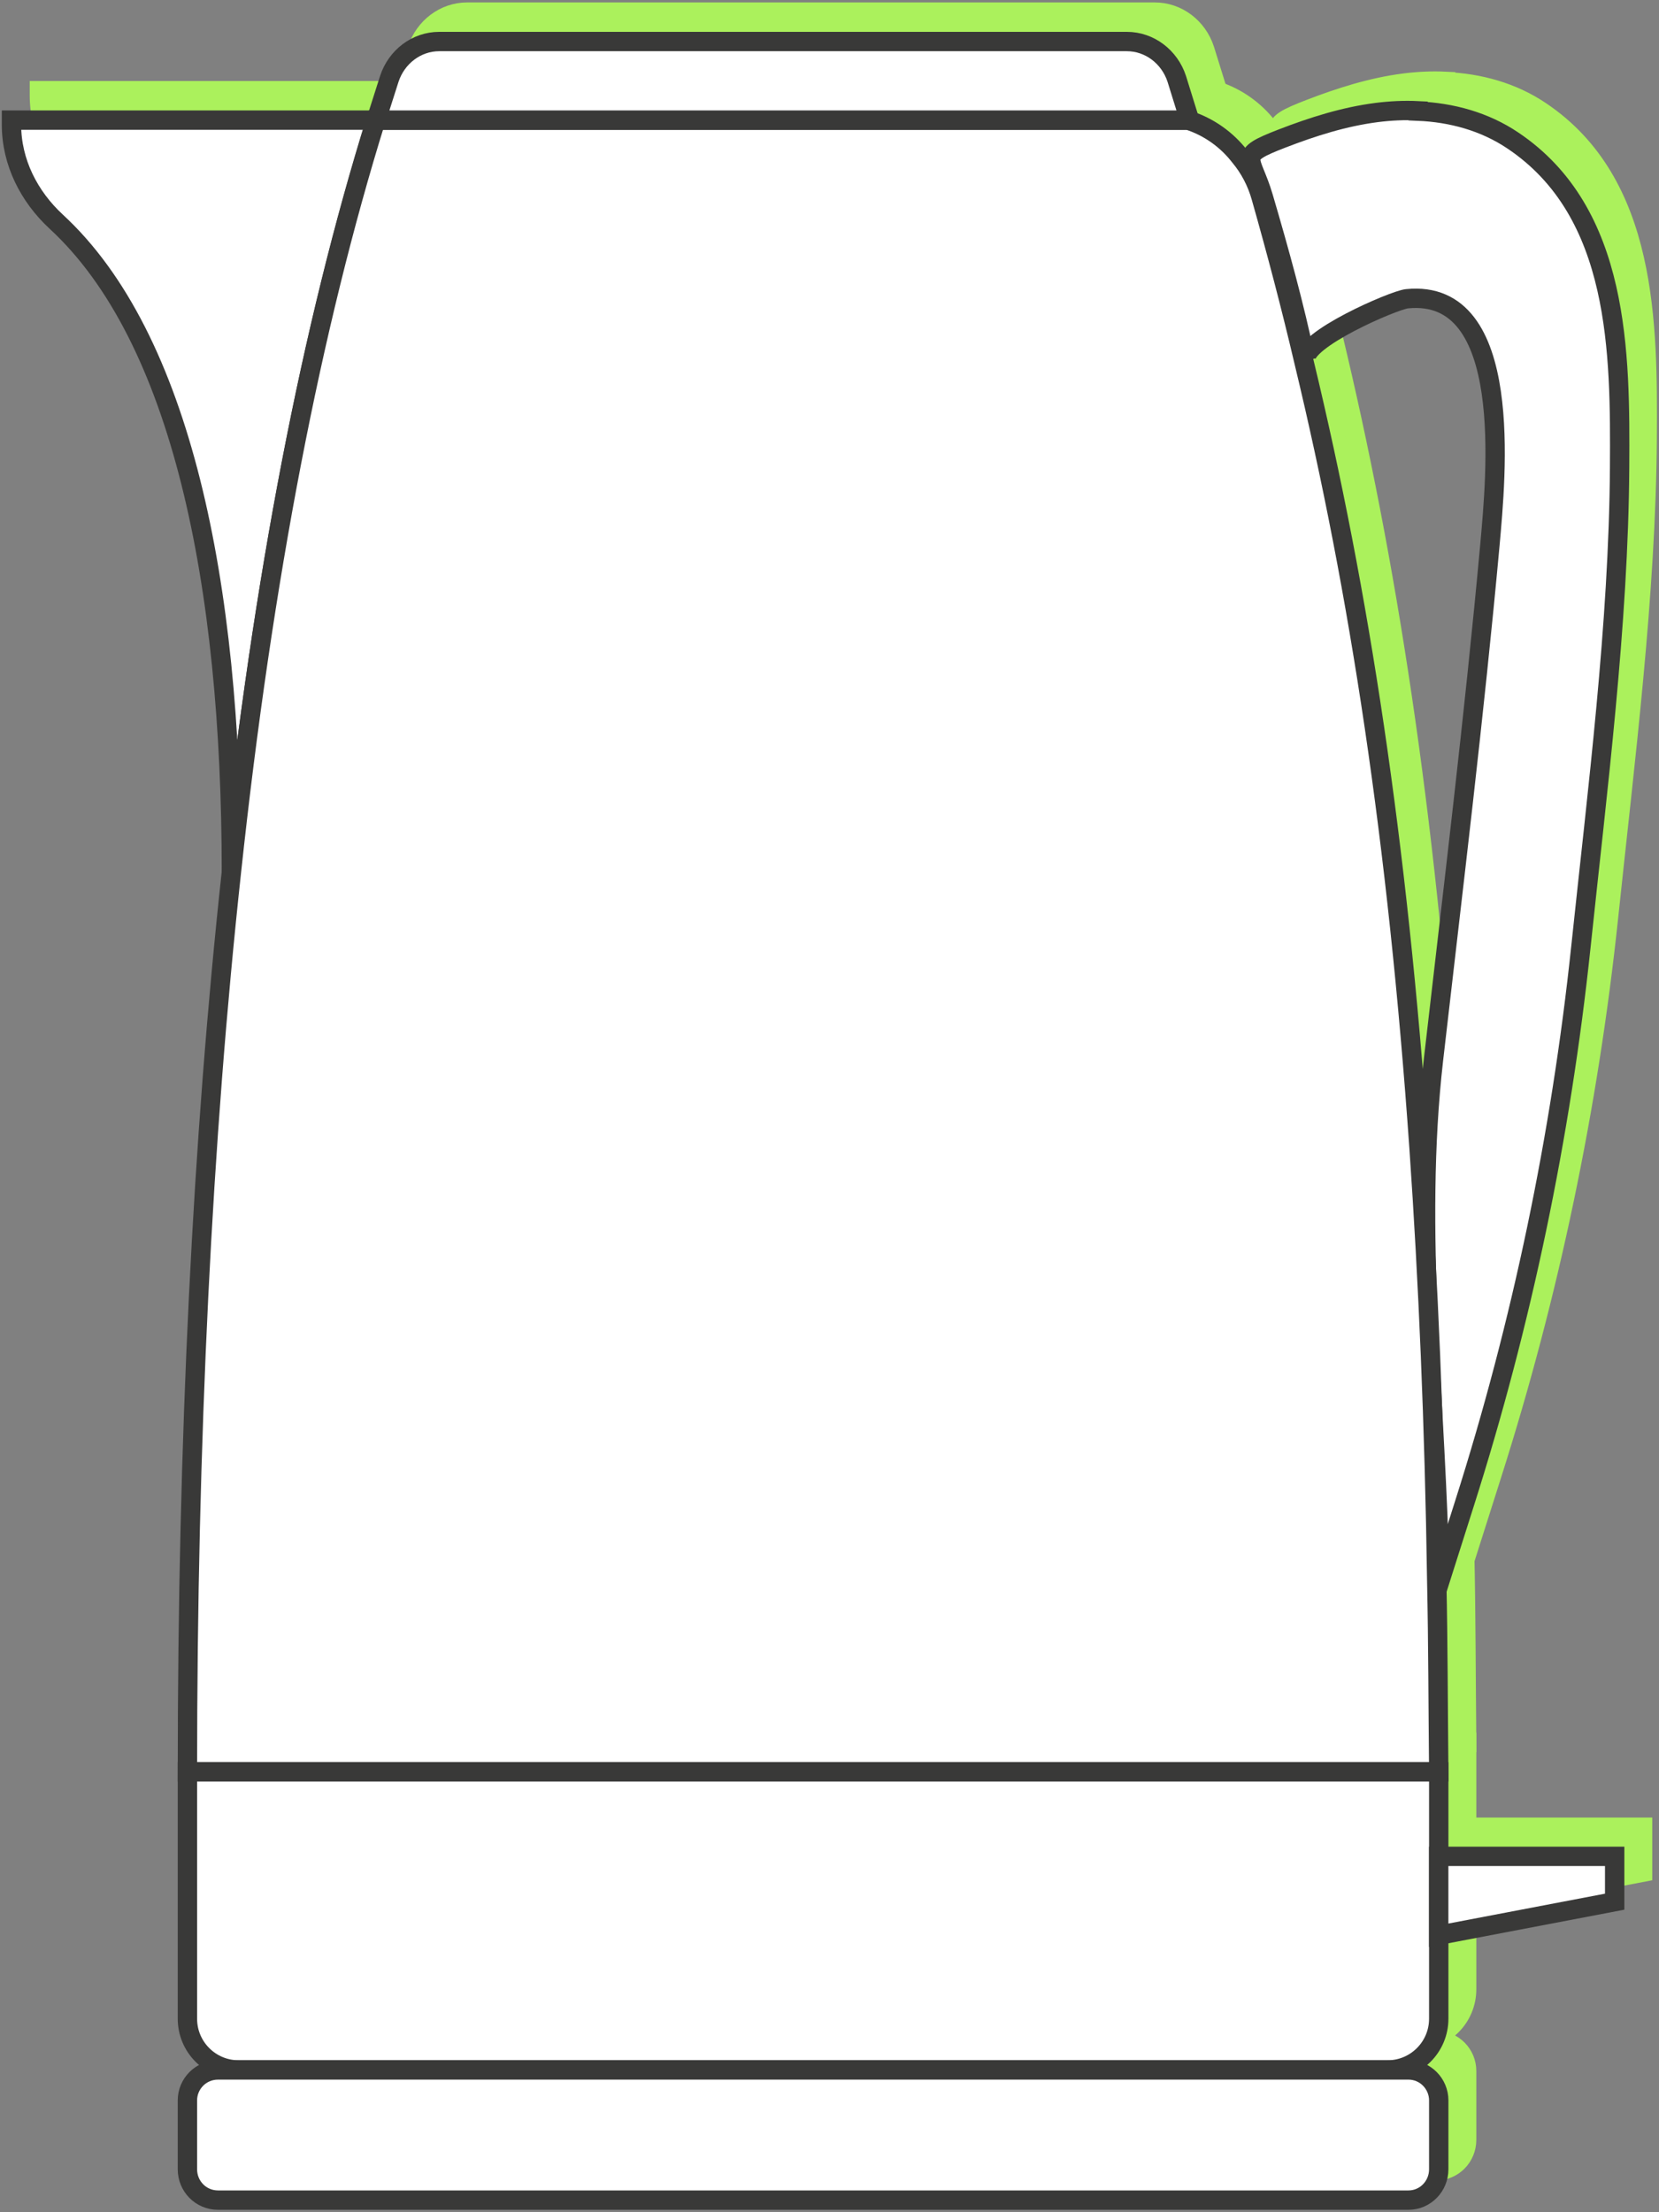 <svg width="60" height="80" viewBox="0 0 60 80" fill="none" xmlns="http://www.w3.org/2000/svg">
<rect x="0" y="0" width="60" height="80" fill="#808080" stroke="none"/>
<g clip-path="url(#clip0_402_8210)">
<path d="M14.614 3.28C12.287 10.717 10.519 19.819 9.379 30.473C9.379 20.019 7.563 11.117 3.039 6.948C2.066 6.047 1.425 4.808 1.425 3.443V3.28H14.614Z" fill="#ABF15C" stroke="#ABF15C" stroke-width="0.7" stroke-miterlimit="10"/>
<path d="M52.283 2.942C51.785 2.917 51.286 2.942 50.787 3.005C49.612 3.155 48.472 3.518 47.368 3.944C45.682 4.595 46.252 4.57 46.691 6.072C47.261 8.013 47.807 9.978 48.223 11.969C48.069 11.23 51.405 9.79 51.879 9.74C55.797 9.34 55.097 16.2 54.883 18.629C54.313 24.851 53.553 31.049 52.841 37.258C52.129 43.468 52.96 49.853 53.067 56.125L53.957 53.321C56.035 46.798 57.447 40.038 58.172 33.189C58.765 27.543 59.537 21.509 59.572 15.837C59.596 11.718 59.596 6.623 55.714 4.019C54.693 3.33 53.494 3.005 52.283 2.955V2.942Z" fill="#ABF15C" stroke="#ABF15C" stroke-width="0.7" stroke-miterlimit="10"/>
<path d="M53.043 63.011H7.788C7.788 50.98 8.334 40.1 9.379 30.473C10.519 19.831 12.287 10.717 14.602 3.28H43.973C44.721 3.518 45.374 3.981 45.849 4.595C46.205 5.02 46.466 5.521 46.621 6.072C47.179 8.038 47.701 10.016 48.176 12.044C50.182 20.369 51.559 29.421 52.331 40.438C52.663 45.258 52.889 50.454 52.972 56.125C53.02 58.366 53.02 60.645 53.043 63.011Z" fill="#ABF15C" stroke="#ABF15C" stroke-width="0.7" stroke-miterlimit="10"/>
<path d="M53.043 63.011V71.937C53.043 72.964 52.212 73.79 51.191 73.79H9.64C8.619 73.79 7.788 72.964 7.788 71.937V63.011H53.043Z" fill="#ABF15C" stroke="#ABF15C" stroke-width="0.7" stroke-miterlimit="10"/>
<path d="M53.043 74.892V77.383C53.043 77.997 52.557 78.498 51.951 78.498H8.892C8.275 78.498 7.788 77.997 7.788 77.383V74.892C7.788 74.291 8.275 73.79 8.892 73.79H51.951C52.557 73.79 53.043 74.291 53.043 74.892Z" fill="#ABF15C" stroke="#ABF15C" stroke-width="0.7" stroke-miterlimit="10"/>
<path d="M44.021 3.28H14.614L15.089 1.79C15.35 0.989 16.075 0.438 16.894 0.438H41.765C42.584 0.438 43.308 0.989 43.569 1.79L44.032 3.28H44.021Z" fill="#ABF15C" stroke="#ABF15C" stroke-width="0.7" stroke-miterlimit="10"/>
<path d="M59.406 66.078V67.706L53.043 68.92V66.078H59.406Z" fill="#ABF15C" stroke="#ABF15C" stroke-width="0.7" stroke-miterlimit="10"/>
<path d="M13.605 4.344C11.278 11.781 9.509 20.883 8.369 31.537C8.369 21.083 6.553 12.181 2.03 8.013C1.056 7.111 0.415 5.872 0.415 4.507V4.344H13.605Z" fill="white" stroke="#393938" stroke-width="0.7" stroke-miterlimit="10"/>
<path d="M51.286 4.006C50.787 3.981 50.289 4.006 49.79 4.069C48.615 4.219 47.475 4.582 46.371 5.008C44.685 5.659 45.255 5.634 45.694 7.136C46.264 9.077 46.81 11.042 47.226 13.033C47.072 12.294 50.407 10.854 50.882 10.804C54.8 10.404 54.1 17.265 53.886 19.693C53.316 25.916 52.556 32.113 51.844 38.322C51.132 44.532 51.963 50.917 52.07 57.189L52.96 54.385C55.038 47.862 56.45 41.102 57.174 34.254C57.768 28.607 58.54 22.573 58.575 16.901C58.599 12.783 58.599 7.687 54.717 5.083C53.696 4.394 52.497 4.069 51.286 4.019V4.006Z" fill="white" stroke="#393938" stroke-width="0.7" stroke-miterlimit="10"/>
<path d="M52.034 64.075H6.778C6.778 52.044 7.324 41.164 8.369 31.537C9.509 20.895 11.278 11.781 13.593 4.344H42.964C43.711 4.582 44.364 5.045 44.839 5.659C45.195 6.085 45.457 6.585 45.611 7.136C46.169 9.102 46.691 11.08 47.166 13.108C49.172 21.433 50.55 30.485 51.321 41.502C51.654 46.322 51.879 51.518 51.962 57.189C52.01 59.43 52.01 61.709 52.034 64.075Z" fill="white" stroke="#393938" stroke-width="0.7" stroke-miterlimit="10"/>
<path d="M52.034 64.075V73.002C52.034 74.028 51.203 74.855 50.182 74.855H8.63C7.609 74.855 6.778 74.028 6.778 73.002V64.075H52.034Z" fill="white" stroke="#393938" stroke-width="0.7" stroke-miterlimit="10"/>
<path d="M52.034 75.956V78.448C52.034 79.061 51.547 79.562 50.941 79.562H7.882C7.265 79.562 6.778 79.061 6.778 78.448V75.956C6.778 75.355 7.265 74.855 7.882 74.855H50.941C51.547 74.855 52.034 75.355 52.034 75.956Z" fill="white" stroke="#393938" stroke-width="0.7" stroke-miterlimit="10"/>
<path d="M43.023 4.344H13.604L14.079 2.854C14.341 2.053 15.065 1.502 15.884 1.502H40.755C41.574 1.502 42.299 2.053 42.56 2.854L43.023 4.344Z" fill="white" stroke="#393938" stroke-width="0.7" stroke-miterlimit="10"/>
<path d="M58.397 67.13V68.77L52.033 69.984V67.13H58.397Z" fill="white" stroke="#393938" stroke-width="0.7" stroke-miterlimit="10"/>
</g>
<defs>
<clipPath id="clip0_402_8210">
<rect width="60" height="80" fill="white"/>
</clipPath>
</defs>
</svg>

